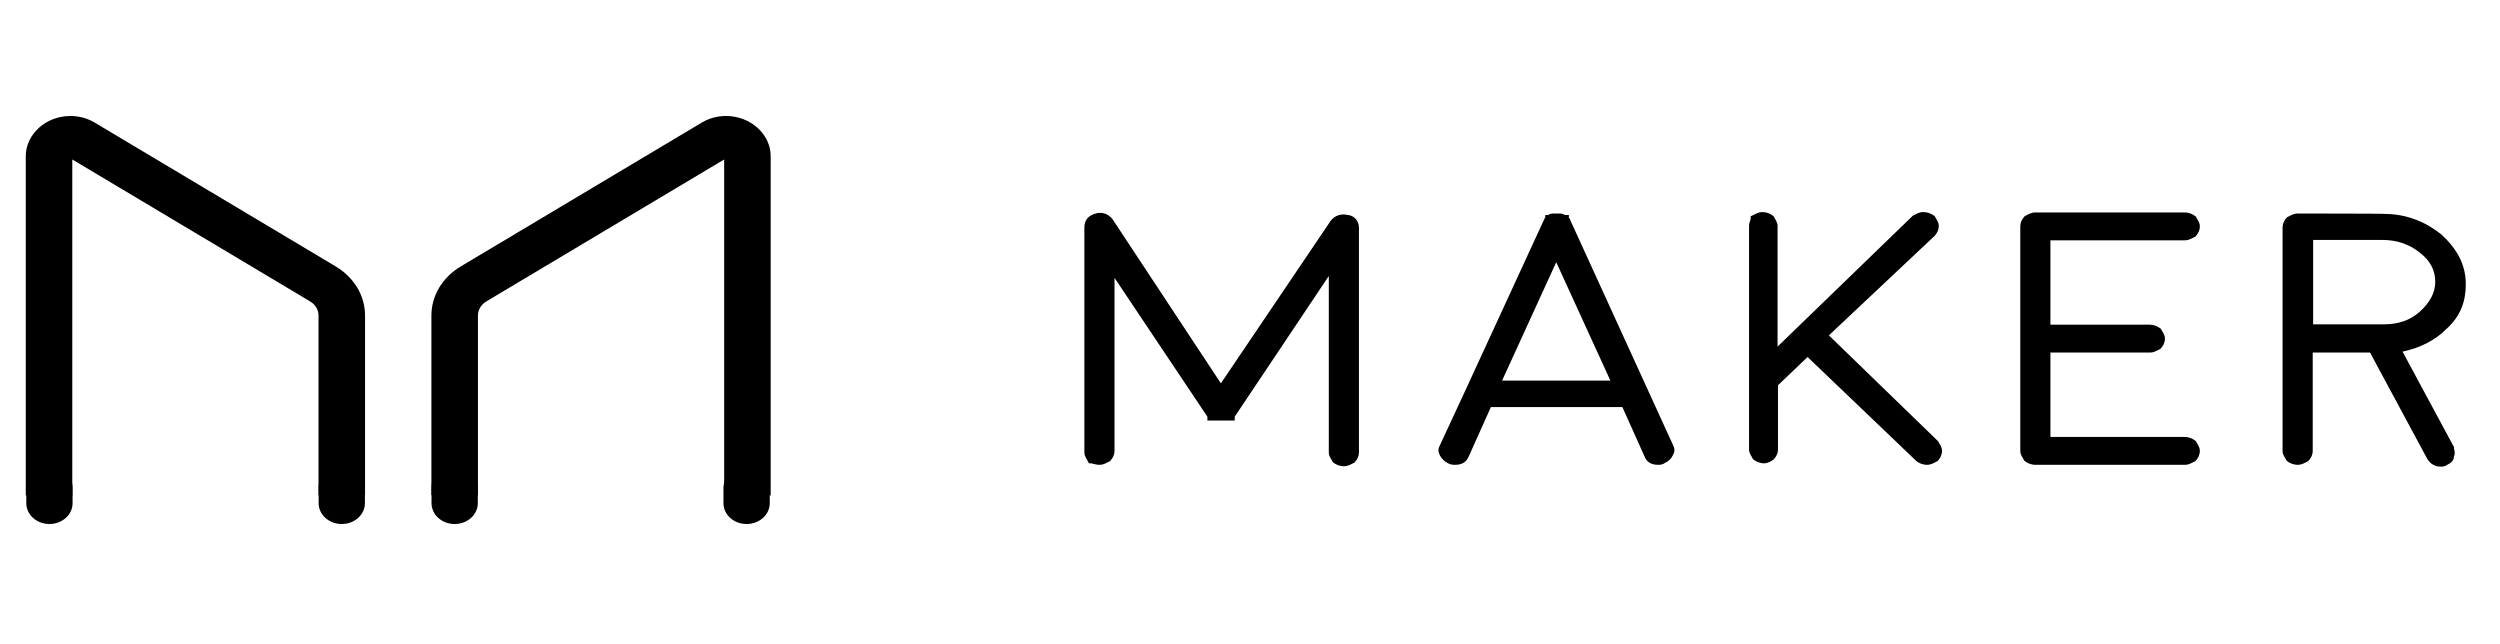 <svg width="194" height="50" viewBox="0 0 194 50" fill="none" xmlns="http://www.w3.org/2000/svg">
<path d="M3.836 36.238C4.844 36.238 5.632 36.976 5.632 37.855V39.047C5.632 39.955 4.813 40.664 3.836 40.664C2.828 40.664 2.04 39.927 2.04 39.047V37.855C2.04 36.948 2.828 36.238 3.836 36.238Z" fill="black"/>
<path d="M35.282 36.238C36.291 36.238 37.078 36.976 37.078 37.855V39.047C37.078 39.955 36.259 40.664 35.282 40.664C34.274 40.664 33.486 39.927 33.486 39.047V37.855C33.455 36.948 34.274 36.238 35.282 36.238Z" fill="black"/>
<path d="M57.937 36.238C58.945 36.238 59.733 36.976 59.733 37.855V39.047C59.733 39.955 58.913 40.664 57.937 40.664C56.928 40.664 56.141 39.927 56.141 39.047V37.855C56.141 36.948 56.96 36.238 57.937 36.238Z" fill="black"/>
<path d="M26.521 36.238C27.53 36.238 28.317 36.976 28.317 37.855V39.047C28.317 39.955 27.498 40.664 26.521 40.664C25.513 40.664 24.726 39.927 24.726 39.047V37.855C24.694 36.948 25.513 36.238 26.521 36.238Z" fill="black"/>
<path d="M178.298 16.828C178.046 16.828 177.919 16.942 177.667 17.055C177.51 17.226 177.415 17.424 177.415 17.651V34.987C177.415 35.214 177.541 35.327 177.667 35.583C177.793 35.696 178.046 35.809 178.298 35.809C178.55 35.809 178.676 35.696 178.928 35.583C179.085 35.412 179.18 35.214 179.18 34.987V27.099H184.095L188.601 35.469C188.727 35.696 188.979 35.951 189.388 35.951C189.515 35.951 189.641 35.951 189.767 35.838C190.019 35.724 190.145 35.611 190.145 35.356C190.271 35.129 190.145 35.015 190.145 34.76L186.017 27.099C187.435 26.872 188.727 26.276 189.641 25.34C190.68 24.404 191.058 23.326 191.058 22.049C191.058 20.63 190.428 19.467 189.262 18.389C188.097 17.453 186.679 16.857 185.009 16.857C185.009 16.828 178.298 16.828 178.298 16.828ZM187.971 24.375C187.183 25.085 186.175 25.425 185.009 25.425H179.211V18.36H184.883C186.049 18.36 187.088 18.701 187.971 19.41C188.884 20.119 189.262 20.942 189.262 21.879C189.262 22.843 188.758 23.666 187.971 24.375ZM169.538 35.809C169.79 35.809 169.916 35.696 170.168 35.583C170.326 35.412 170.421 35.214 170.421 34.987C170.421 34.76 170.295 34.646 170.168 34.391C169.979 34.249 169.759 34.164 169.538 34.164H158.826V27.099H166.829C167.081 27.099 167.207 26.986 167.459 26.872C167.616 26.702 167.711 26.503 167.711 26.276C167.711 26.049 167.585 25.936 167.459 25.68C167.27 25.539 167.049 25.454 166.829 25.454H158.826V18.389H169.538C169.79 18.389 169.916 18.275 170.168 18.162C170.326 17.992 170.421 17.793 170.421 17.566C170.421 17.339 170.295 17.226 170.168 16.97C169.979 16.828 169.759 16.743 169.538 16.743H157.943C157.691 16.743 157.565 16.857 157.313 16.97C157.156 17.14 157.061 17.339 157.061 17.566V34.987C157.061 35.214 157.187 35.327 157.313 35.583C157.439 35.696 157.691 35.809 157.943 35.809H169.538ZM137.431 35.469C137.589 35.299 137.683 35.1 137.683 34.873V29.795L140.267 27.326L148.9 35.583C149.026 35.696 149.279 35.809 149.531 35.809C149.783 35.809 149.909 35.696 150.161 35.583C150.318 35.412 150.413 35.214 150.413 34.987C150.413 34.76 150.287 34.646 150.161 34.391L141.527 26.021L149.909 18.134C150.066 17.963 150.161 17.765 150.161 17.538C150.161 17.311 150.035 17.197 149.909 16.942C149.72 16.8 149.499 16.715 149.247 16.715C148.995 16.715 148.869 16.828 148.617 16.942L137.652 27.553V17.538C137.652 17.311 137.526 17.197 137.4 16.942C137.211 16.8 136.99 16.715 136.77 16.715C136.518 16.715 136.392 16.828 136.14 16.942C136.14 17.169 136.014 17.282 136.014 17.538V34.873C136.014 35.1 136.14 35.214 136.266 35.469C136.392 35.583 136.644 35.696 136.896 35.696C137.022 35.696 137.305 35.583 137.431 35.469ZM112.918 35.809C113.296 35.809 113.548 35.696 113.706 35.327L115.502 31.327H126.088L127.884 35.327C128.01 35.668 128.263 35.809 128.672 35.809C128.798 35.809 128.924 35.809 129.05 35.696C129.271 35.611 129.46 35.441 129.554 35.214C129.68 34.987 129.68 34.873 129.554 34.618L127.506 30.135L121.583 17.169C121.583 17.169 121.583 17.055 121.457 17.055V16.942H121.331C121.205 16.828 121.079 16.828 121.079 16.828H120.827H120.575C120.448 16.828 120.322 16.828 120.322 16.942H120.196V17.055C120.196 17.055 120.196 17.169 120.07 17.169L114.084 30.163L112.004 34.646C111.878 34.873 111.878 34.987 112.004 35.242C112.13 35.469 112.256 35.583 112.508 35.724C112.666 35.809 112.792 35.809 112.918 35.809ZM116.132 29.795L120.764 19.666L125.395 29.795H116.132ZM86.105 20.488L93.982 32.263V32.376H95.525V32.263L103.403 20.488V35.1C103.403 35.327 103.529 35.441 103.655 35.696C103.781 35.809 104.033 35.923 104.285 35.923C104.537 35.923 104.663 35.809 104.915 35.696C105.072 35.526 105.167 35.327 105.167 35.1V17.651C105.167 17.311 104.915 16.942 104.537 16.942C104.159 16.828 103.749 16.942 103.497 17.282L94.738 30.248L86.105 17.169C85.852 16.828 85.474 16.686 85.065 16.828C84.687 16.942 84.435 17.169 84.435 17.651V35.1C84.435 35.327 84.561 35.441 84.687 35.696C84.813 35.696 85.065 35.809 85.317 35.809C85.569 35.809 85.695 35.696 85.947 35.583C86.105 35.412 86.199 35.214 86.199 34.987V20.488H86.105Z" fill="black"/>
<path fill-rule="evenodd" clip-rule="evenodd" d="M136.326 16.555C136.449 16.5 136.588 16.457 136.77 16.457C137.073 16.457 137.356 16.573 137.584 16.744L137.635 16.782L137.662 16.838C137.69 16.893 137.718 16.942 137.746 16.99C137.751 16.999 137.757 17.009 137.763 17.018C137.786 17.057 137.811 17.099 137.832 17.139C137.891 17.25 137.939 17.374 137.939 17.538V26.896L148.442 16.732L148.488 16.711C148.543 16.687 148.592 16.662 148.643 16.635L148.655 16.629C148.7 16.605 148.752 16.579 148.804 16.555C148.926 16.5 149.065 16.457 149.247 16.457C149.577 16.457 149.861 16.57 150.093 16.744L150.144 16.782L150.171 16.838C150.199 16.893 150.227 16.942 150.255 16.99C150.26 16.999 150.266 17.009 150.272 17.018C150.294 17.057 150.319 17.099 150.341 17.139C150.4 17.25 150.448 17.374 150.448 17.538C150.448 17.835 150.323 18.091 150.129 18.3L150.123 18.307L141.922 26.024L150.404 34.247L150.423 34.287C150.451 34.342 150.479 34.391 150.507 34.439C150.512 34.448 150.518 34.458 150.524 34.467C150.546 34.506 150.571 34.548 150.593 34.588C150.652 34.699 150.7 34.823 150.7 34.987C150.7 35.285 150.575 35.54 150.381 35.749L150.343 35.79L150.289 35.815C150.234 35.839 150.186 35.864 150.135 35.891L150.123 35.897C150.077 35.921 150.026 35.947 149.974 35.971C149.851 36.026 149.713 36.069 149.531 36.069C149.197 36.069 148.874 35.925 148.697 35.766L148.694 35.763L140.267 27.704L137.971 29.898V34.874C137.971 35.171 137.845 35.426 137.652 35.635L137.644 35.644L137.635 35.653C137.538 35.74 137.401 35.812 137.284 35.861C137.174 35.906 137.024 35.955 136.896 35.955C136.563 35.955 136.239 35.811 136.063 35.653L136.025 35.619L136.003 35.575C135.976 35.519 135.948 35.47 135.919 35.422C135.914 35.413 135.909 35.404 135.903 35.394C135.88 35.356 135.855 35.314 135.833 35.273C135.774 35.162 135.726 35.038 135.726 34.874V17.538C135.726 17.368 135.77 17.244 135.803 17.151C135.836 17.059 135.852 17.01 135.852 16.943V16.783L136.011 16.711C136.066 16.687 136.115 16.662 136.166 16.635L136.178 16.629C136.223 16.605 136.274 16.579 136.326 16.555ZM136.411 17.105C136.396 17.181 136.373 17.244 136.355 17.296L136.35 17.309C136.32 17.393 136.301 17.453 136.301 17.538V34.874C136.301 34.937 136.316 34.983 136.351 35.049C136.367 35.079 136.384 35.108 136.406 35.145C136.412 35.156 136.419 35.167 136.427 35.18C136.45 35.219 136.475 35.263 136.502 35.313C136.537 35.337 136.586 35.365 136.647 35.388C136.728 35.419 136.814 35.438 136.893 35.438C136.893 35.438 136.905 35.437 136.933 35.429C136.964 35.421 137.002 35.408 137.043 35.391C137.124 35.358 137.188 35.32 137.221 35.294C137.336 35.165 137.396 35.027 137.396 34.874V29.693L140.267 26.95L149.106 35.403C149.139 35.432 149.2 35.47 149.281 35.502C149.363 35.533 149.451 35.552 149.531 35.552C149.601 35.552 149.651 35.538 149.717 35.508C149.753 35.492 149.79 35.473 149.84 35.447L149.848 35.443C149.885 35.423 149.927 35.402 149.974 35.379C150.074 35.258 150.126 35.129 150.126 34.987C150.126 34.925 150.111 34.879 150.075 34.812C150.055 34.774 150.032 34.737 150 34.682C149.975 34.64 149.947 34.592 149.919 34.537L141.133 26.019L149.694 17.962C149.812 17.832 149.874 17.693 149.874 17.538C149.874 17.476 149.859 17.43 149.823 17.363C149.807 17.334 149.79 17.305 149.768 17.268C149.762 17.257 149.755 17.245 149.748 17.233C149.726 17.196 149.702 17.154 149.677 17.107C149.544 17.02 149.402 16.974 149.247 16.974C149.177 16.974 149.127 16.988 149.06 17.018C149.025 17.034 148.988 17.053 148.938 17.079L148.93 17.083C148.89 17.104 148.844 17.128 148.793 17.152L137.365 28.211V17.538C137.365 17.476 137.35 17.43 137.314 17.363C137.299 17.334 137.282 17.305 137.26 17.268C137.253 17.257 137.246 17.245 137.239 17.233C137.217 17.196 137.193 17.154 137.168 17.107C137.033 17.017 136.893 16.974 136.77 16.974C136.7 16.974 136.649 16.988 136.583 17.018C136.547 17.034 136.511 17.053 136.461 17.079L136.453 17.083C136.439 17.09 136.425 17.097 136.411 17.105ZM157.5 16.584C157.623 16.528 157.761 16.485 157.943 16.485H169.538C169.841 16.485 170.125 16.602 170.352 16.772L170.404 16.811L170.431 16.866C170.458 16.922 170.486 16.971 170.515 17.019C170.52 17.028 170.526 17.037 170.532 17.047C170.554 17.085 170.579 17.127 170.601 17.168C170.66 17.279 170.708 17.403 170.708 17.567C170.708 17.864 170.582 18.119 170.389 18.328L170.351 18.37L170.297 18.394C170.242 18.419 170.193 18.444 170.143 18.47L170.131 18.476C170.085 18.5 170.034 18.526 169.982 18.55C169.859 18.605 169.72 18.648 169.538 18.648H159.113V25.196H166.829C167.132 25.196 167.415 25.312 167.643 25.483L167.694 25.521L167.721 25.576C167.749 25.632 167.777 25.681 167.805 25.729C167.81 25.738 167.816 25.748 167.822 25.757C167.845 25.796 167.869 25.838 167.891 25.878C167.95 25.989 167.998 26.113 167.998 26.277C167.998 26.574 167.873 26.83 167.679 27.038L167.641 27.08L167.587 27.104C167.532 27.129 167.484 27.154 167.433 27.18L167.421 27.186C167.375 27.21 167.324 27.237 167.272 27.26C167.149 27.316 167.011 27.358 166.829 27.358H159.113V33.906H169.538C169.841 33.906 170.125 34.022 170.352 34.193L170.404 34.232L170.431 34.287C170.458 34.342 170.486 34.391 170.515 34.439C170.52 34.449 170.526 34.458 170.532 34.468C170.554 34.506 170.579 34.548 170.601 34.588C170.66 34.699 170.708 34.823 170.708 34.987C170.708 35.285 170.582 35.54 170.389 35.749L170.351 35.79L170.297 35.815C170.242 35.839 170.193 35.864 170.143 35.891L170.13 35.897C170.085 35.921 170.034 35.947 169.982 35.971C169.859 36.026 169.72 36.069 169.538 36.069H157.943C157.61 36.069 157.286 35.925 157.11 35.766L157.072 35.732L157.051 35.688C157.023 35.633 156.995 35.584 156.967 35.536C156.962 35.527 156.956 35.517 156.95 35.508C156.928 35.469 156.903 35.427 156.881 35.387C156.822 35.276 156.774 35.152 156.774 34.987V17.567C156.774 17.27 156.899 17.014 157.093 16.805L157.131 16.764L157.185 16.74C157.24 16.715 157.288 16.69 157.339 16.664L157.351 16.657C157.397 16.634 157.448 16.607 157.5 16.584ZM157.5 17.175C157.4 17.296 157.348 17.425 157.348 17.567V34.987C157.348 35.05 157.363 35.096 157.399 35.163C157.414 35.192 157.432 35.221 157.453 35.258C157.46 35.269 157.467 35.281 157.474 35.293C157.497 35.332 157.523 35.376 157.549 35.426C157.584 35.451 157.633 35.478 157.694 35.502C157.776 35.533 157.864 35.552 157.943 35.552H169.538C169.608 35.552 169.659 35.538 169.725 35.508C169.763 35.491 169.802 35.471 169.856 35.443C169.893 35.423 169.935 35.402 169.982 35.379C170.082 35.258 170.133 35.129 170.133 34.987C170.133 34.925 170.118 34.879 170.083 34.812C170.067 34.783 170.05 34.754 170.028 34.717C170.022 34.706 170.015 34.694 170.007 34.682C169.986 34.645 169.962 34.603 169.937 34.556C169.801 34.467 169.662 34.423 169.538 34.423H158.538V26.841H166.829C166.899 26.841 166.949 26.828 167.015 26.798C167.051 26.782 167.088 26.762 167.137 26.737L167.146 26.732C167.183 26.713 167.225 26.691 167.272 26.669C167.372 26.548 167.424 26.419 167.424 26.277C167.424 26.214 167.409 26.168 167.373 26.102C167.358 26.072 167.34 26.043 167.318 26.006C167.312 25.996 167.305 25.984 167.298 25.971C167.276 25.934 167.252 25.893 167.227 25.846C167.091 25.756 166.952 25.713 166.829 25.713H158.538V18.131H169.538C169.608 18.131 169.659 18.117 169.725 18.087C169.761 18.071 169.798 18.052 169.848 18.026L169.856 18.022C169.893 18.003 169.935 17.981 169.982 17.959C170.082 17.838 170.133 17.709 170.133 17.567C170.133 17.504 170.118 17.458 170.083 17.391C170.067 17.362 170.05 17.333 170.028 17.296C170.022 17.285 170.015 17.274 170.007 17.261C169.986 17.224 169.962 17.183 169.937 17.136C169.801 17.046 169.662 17.003 169.538 17.003H157.943C157.873 17.003 157.823 17.016 157.757 17.046C157.721 17.062 157.684 17.081 157.634 17.107L157.626 17.112C157.589 17.131 157.547 17.152 157.5 17.175ZM85.745 16.577C85.99 16.66 86.191 16.821 86.344 17.026L86.348 17.032L94.741 29.747L103.255 17.144L103.258 17.14C103.572 16.716 104.094 16.555 104.585 16.685C104.865 16.7 105.083 16.843 105.225 17.016C105.373 17.197 105.454 17.428 105.454 17.652V35.101C105.454 35.398 105.329 35.654 105.136 35.862L105.097 35.904L105.043 35.928C104.989 35.953 104.94 35.978 104.889 36.004L104.877 36.011C104.831 36.034 104.78 36.061 104.728 36.084C104.606 36.139 104.467 36.182 104.285 36.182C103.952 36.182 103.628 36.038 103.452 35.88L103.414 35.846L103.392 35.802C103.365 35.746 103.337 35.697 103.308 35.649C103.303 35.64 103.298 35.631 103.292 35.621C103.269 35.583 103.244 35.541 103.222 35.5C103.163 35.389 103.115 35.265 103.115 35.101V21.419L95.813 32.336V32.636H93.695V32.336L86.486 21.561V34.987C86.486 35.285 86.361 35.54 86.168 35.749L86.129 35.79L86.075 35.815C86.021 35.839 85.972 35.864 85.921 35.891L85.909 35.897C85.864 35.921 85.812 35.947 85.76 35.971C85.638 36.026 85.499 36.069 85.317 36.069C85.148 36.069 84.989 36.031 84.876 36.002C84.852 35.996 84.831 35.991 84.813 35.986C84.782 35.978 84.756 35.971 84.73 35.965C84.697 35.957 84.684 35.956 84.684 35.955C84.684 35.955 84.684 35.955 84.684 35.955L84.5 35.955L84.424 35.802C84.397 35.746 84.369 35.697 84.341 35.649C84.335 35.64 84.33 35.631 84.324 35.621C84.301 35.583 84.276 35.541 84.254 35.5C84.195 35.389 84.147 35.265 84.147 35.101V17.652C84.147 17.369 84.222 17.133 84.379 16.946C84.534 16.762 84.746 16.653 84.968 16.586C85.232 16.496 85.499 16.493 85.745 16.577ZM86.486 20.559V20.231H85.596L85.912 20.702V34.987C85.912 35.129 85.86 35.258 85.76 35.379C85.713 35.402 85.671 35.423 85.634 35.443L85.626 35.447C85.576 35.473 85.539 35.492 85.504 35.508C85.437 35.538 85.387 35.552 85.317 35.552C85.234 35.552 85.141 35.533 85.033 35.505C85.019 35.501 85.003 35.497 84.986 35.492C84.951 35.483 84.914 35.474 84.882 35.466C84.87 35.445 84.859 35.425 84.848 35.407C84.84 35.394 84.834 35.383 84.827 35.371C84.805 35.335 84.788 35.306 84.772 35.276C84.737 35.21 84.722 35.164 84.722 35.101V17.652C84.722 17.452 84.773 17.334 84.837 17.258C84.901 17.181 85.002 17.12 85.156 17.074L85.162 17.073L85.168 17.07C85.312 17.021 85.436 17.024 85.542 17.06C85.651 17.097 85.763 17.176 85.862 17.308L94.735 30.751L103.739 17.422C103.921 17.181 104.194 17.112 104.446 17.188L104.49 17.201H104.537C104.612 17.201 104.692 17.236 104.763 17.323C104.835 17.412 104.88 17.535 104.88 17.652V35.101C104.88 35.243 104.828 35.372 104.728 35.493C104.681 35.515 104.639 35.537 104.602 35.556L104.594 35.56C104.544 35.586 104.507 35.605 104.471 35.622C104.405 35.651 104.355 35.665 104.285 35.665C104.205 35.665 104.118 35.647 104.036 35.615C103.975 35.592 103.926 35.564 103.891 35.54C103.864 35.49 103.839 35.446 103.816 35.407C103.808 35.394 103.801 35.383 103.795 35.371C103.773 35.335 103.756 35.306 103.74 35.276C103.705 35.21 103.69 35.164 103.69 35.101V19.559L95.287 32.119H94.22L86.486 20.559ZM120.563 16.57C120.567 16.57 120.571 16.57 120.575 16.57H121.079V16.804C121.079 16.57 121.079 16.57 121.079 16.57L121.079 16.57L121.08 16.57L121.081 16.57L121.084 16.571L121.089 16.571C121.094 16.571 121.098 16.571 121.103 16.571C121.114 16.572 121.127 16.573 121.141 16.575C121.17 16.579 121.207 16.585 121.248 16.598C121.305 16.615 121.369 16.642 121.435 16.684H121.744V16.899C121.781 16.931 121.807 16.966 121.824 16.997C121.846 17.038 121.857 17.076 121.863 17.103L129.818 34.517C129.885 34.652 129.936 34.784 129.936 34.927C129.936 35.071 129.885 35.196 129.818 35.318C129.701 35.589 129.478 35.799 129.211 35.915C129.013 36.069 128.804 36.069 128.681 36.069L128.672 36.069C128.433 36.069 128.205 36.028 128.013 35.912C127.82 35.796 127.693 35.624 127.615 35.418L125.895 31.586H115.695L113.973 35.423C113.879 35.642 113.744 35.813 113.549 35.926C113.355 36.036 113.137 36.069 112.918 36.069H112.912C112.779 36.069 112.587 36.069 112.361 35.947L112.358 35.946L112.356 35.944C112.22 35.868 112.103 35.791 112.001 35.694C111.898 35.596 111.82 35.488 111.747 35.358L111.745 35.353L111.742 35.348C111.675 35.212 111.623 35.079 111.623 34.934C111.623 34.789 111.675 34.663 111.743 34.539L113.819 30.065L119.879 16.911H119.909V16.684H120.151C120.203 16.638 120.262 16.612 120.31 16.598C120.404 16.57 120.511 16.57 120.563 16.57ZM120.451 17.201C120.447 17.21 120.443 17.219 120.438 17.229C120.413 17.273 120.371 17.326 120.303 17.367C120.297 17.37 120.292 17.373 120.286 17.376L114.349 30.264L112.266 34.755L112.261 34.763C112.205 34.863 112.197 34.905 112.197 34.934C112.197 34.966 112.207 35.017 112.264 35.132C112.317 35.227 112.364 35.287 112.417 35.338C112.472 35.39 112.544 35.44 112.658 35.505C112.705 35.529 112.742 35.54 112.775 35.545C112.814 35.551 112.852 35.552 112.918 35.552C113.078 35.552 113.174 35.527 113.24 35.489C113.304 35.453 113.374 35.384 113.438 35.235L113.439 35.233L115.308 31.069H126.282L128.154 35.239L128.157 35.246C128.205 35.376 128.267 35.443 128.331 35.482C128.399 35.522 128.502 35.552 128.672 35.552C128.741 35.552 128.768 35.55 128.792 35.545C128.805 35.542 128.822 35.537 128.847 35.514L128.886 35.479L128.937 35.459C129.086 35.402 129.219 35.284 129.286 35.124L129.291 35.111L129.298 35.099C129.353 34.998 129.362 34.956 129.362 34.927C129.362 34.895 129.351 34.843 129.292 34.724L129.29 34.72L121.339 17.315H121.17V17.163L121.128 17.125C121.1 17.1 121.077 17.092 121.067 17.089C121.065 17.088 121.064 17.088 121.063 17.088H120.61V17.201H120.451ZM177.854 16.669C177.977 16.613 178.116 16.57 178.298 16.57V16.829V17.088C178.228 17.088 178.177 17.102 178.111 17.131C178.075 17.148 178.038 17.167 177.988 17.192L177.98 17.197C177.943 17.216 177.901 17.238 177.854 17.26C177.755 17.381 177.703 17.51 177.703 17.652V34.987C177.703 35.05 177.718 35.096 177.753 35.163C177.769 35.192 177.786 35.221 177.808 35.258C177.814 35.269 177.821 35.281 177.829 35.293C177.852 35.332 177.877 35.376 177.903 35.426C177.938 35.451 177.988 35.478 178.048 35.502C178.13 35.533 178.218 35.552 178.298 35.552C178.368 35.552 178.418 35.538 178.484 35.508C178.522 35.491 178.561 35.471 178.615 35.443C178.652 35.423 178.694 35.402 178.741 35.379C178.841 35.258 178.893 35.129 178.893 34.987V26.841H184.275L188.858 35.354C188.858 35.355 188.858 35.355 188.858 35.355C188.961 35.539 189.135 35.694 189.389 35.694C189.457 35.694 189.485 35.692 189.508 35.687C189.522 35.684 189.538 35.679 189.564 35.656L189.597 35.626L189.638 35.607C189.753 35.556 189.799 35.521 189.822 35.494C189.838 35.475 189.858 35.443 189.858 35.356V35.295L189.888 35.241C189.918 35.187 189.917 35.16 189.908 35.11C189.907 35.1 189.903 35.085 189.899 35.067C189.887 35.011 189.866 34.922 189.86 34.824L185.593 26.905L185.967 26.845C187.331 26.627 188.56 26.056 189.425 25.17L189.431 25.164L189.438 25.158C190.413 24.28 190.771 23.273 190.771 22.05C190.771 20.715 190.185 19.615 189.064 18.576C187.942 17.678 186.593 17.116 185.009 17.116H184.722V17.107C184.72 17.107 184.718 17.107 184.716 17.107C184.534 17.104 184.273 17.102 183.958 17.1C183.33 17.096 182.491 17.093 181.653 17.091C180.814 17.09 179.975 17.089 179.346 17.088C179.032 17.088 178.769 17.088 178.586 17.088L178.298 17.088C178.298 17.088 178.298 17.088 178.298 16.829C178.298 16.57 178.298 16.57 178.298 16.57L178.586 16.571C178.77 16.571 179.032 16.571 179.347 16.571C179.976 16.571 180.815 16.572 181.654 16.574C182.493 16.576 183.332 16.578 183.962 16.582C184.277 16.584 184.54 16.587 184.725 16.59C184.817 16.591 184.892 16.592 184.944 16.594C184.969 16.595 184.992 16.596 185.01 16.597C185.016 16.597 185.025 16.598 185.034 16.599C186.776 16.605 188.251 17.23 189.454 18.197L189.461 18.203L189.468 18.209C190.674 19.325 191.346 20.55 191.346 22.05C191.346 23.378 190.95 24.525 189.85 25.518C188.969 26.418 187.762 27.012 186.437 27.287L190.432 34.701V34.761C190.432 34.827 190.441 34.866 190.454 34.922C190.46 34.951 190.468 34.984 190.476 35.028C190.496 35.142 190.498 35.267 190.43 35.416C190.421 35.561 190.376 35.693 190.279 35.807C190.185 35.919 190.059 35.993 189.933 36.052C189.733 36.211 189.522 36.211 189.398 36.211L189.389 36.211C188.824 36.211 188.494 35.855 188.344 35.586L188.342 35.583L183.915 27.358H179.467V34.987C179.467 35.285 179.342 35.54 179.148 35.749L179.11 35.79L179.056 35.815C179.001 35.839 178.953 35.864 178.902 35.891L178.89 35.897C178.844 35.921 178.793 35.947 178.741 35.971C178.618 36.026 178.48 36.069 178.298 36.069C177.964 36.069 177.641 35.925 177.464 35.766L177.427 35.732L177.405 35.688C177.378 35.633 177.35 35.584 177.321 35.536C177.294 35.49 177.262 35.437 177.235 35.387C177.176 35.276 177.128 35.152 177.128 34.987V17.652C177.128 17.355 177.254 17.099 177.447 16.89L177.485 16.849L177.539 16.825C177.594 16.8 177.643 16.775 177.693 16.749L177.706 16.742C177.751 16.719 177.802 16.692 177.854 16.669ZM178.924 18.103H184.883C186.116 18.103 187.224 18.464 188.16 19.216C189.136 19.975 189.55 20.869 189.55 21.879C189.55 22.934 188.996 23.818 188.174 24.559C187.326 25.322 186.242 25.685 185.009 25.685H178.924V18.103ZM179.499 18.62V25.167H185.009C186.108 25.167 187.04 24.849 187.768 24.193C188.521 23.515 188.975 22.755 188.975 21.879C188.975 21.018 188.633 20.267 187.783 19.607L187.781 19.605L187.779 19.604C186.952 18.939 185.981 18.62 184.883 18.62H179.499ZM120.764 18.987L125.824 30.054H115.703L120.764 18.987ZM116.561 29.537H124.967L120.764 20.346L116.561 29.537Z" fill="black"/>
<path fill-rule="evenodd" clip-rule="evenodd" d="M7.356 9.517C7.357 9.518 7.358 9.518 7.358 9.519L26.041 20.668L26.043 20.669C27.486 21.535 28.328 22.948 28.328 24.49V38.421H24.717V24.49C24.717 24.046 24.489 23.644 24.042 23.375C24.041 23.375 24.041 23.374 24.04 23.374L5.61 12.375V38.449H2V12.12C2 11.505 2.206 10.909 2.587 10.395C3.622 8.996 5.74 8.549 7.356 9.517Z" fill="black"/>
<path fill-rule="evenodd" clip-rule="evenodd" d="M56.195 12.375V38.449H59.805V12.12C59.805 11.505 59.599 10.909 59.218 10.395C58.183 8.996 56.065 8.548 54.449 9.517C54.448 9.518 54.447 9.518 54.447 9.519L35.764 20.668L35.762 20.669C34.319 21.535 33.477 22.948 33.477 24.49V38.421H37.088V24.49C37.088 24.046 37.316 23.644 37.763 23.375C37.764 23.375 37.764 23.374 37.765 23.374L56.195 12.375Z" fill="black"/>
</svg>
